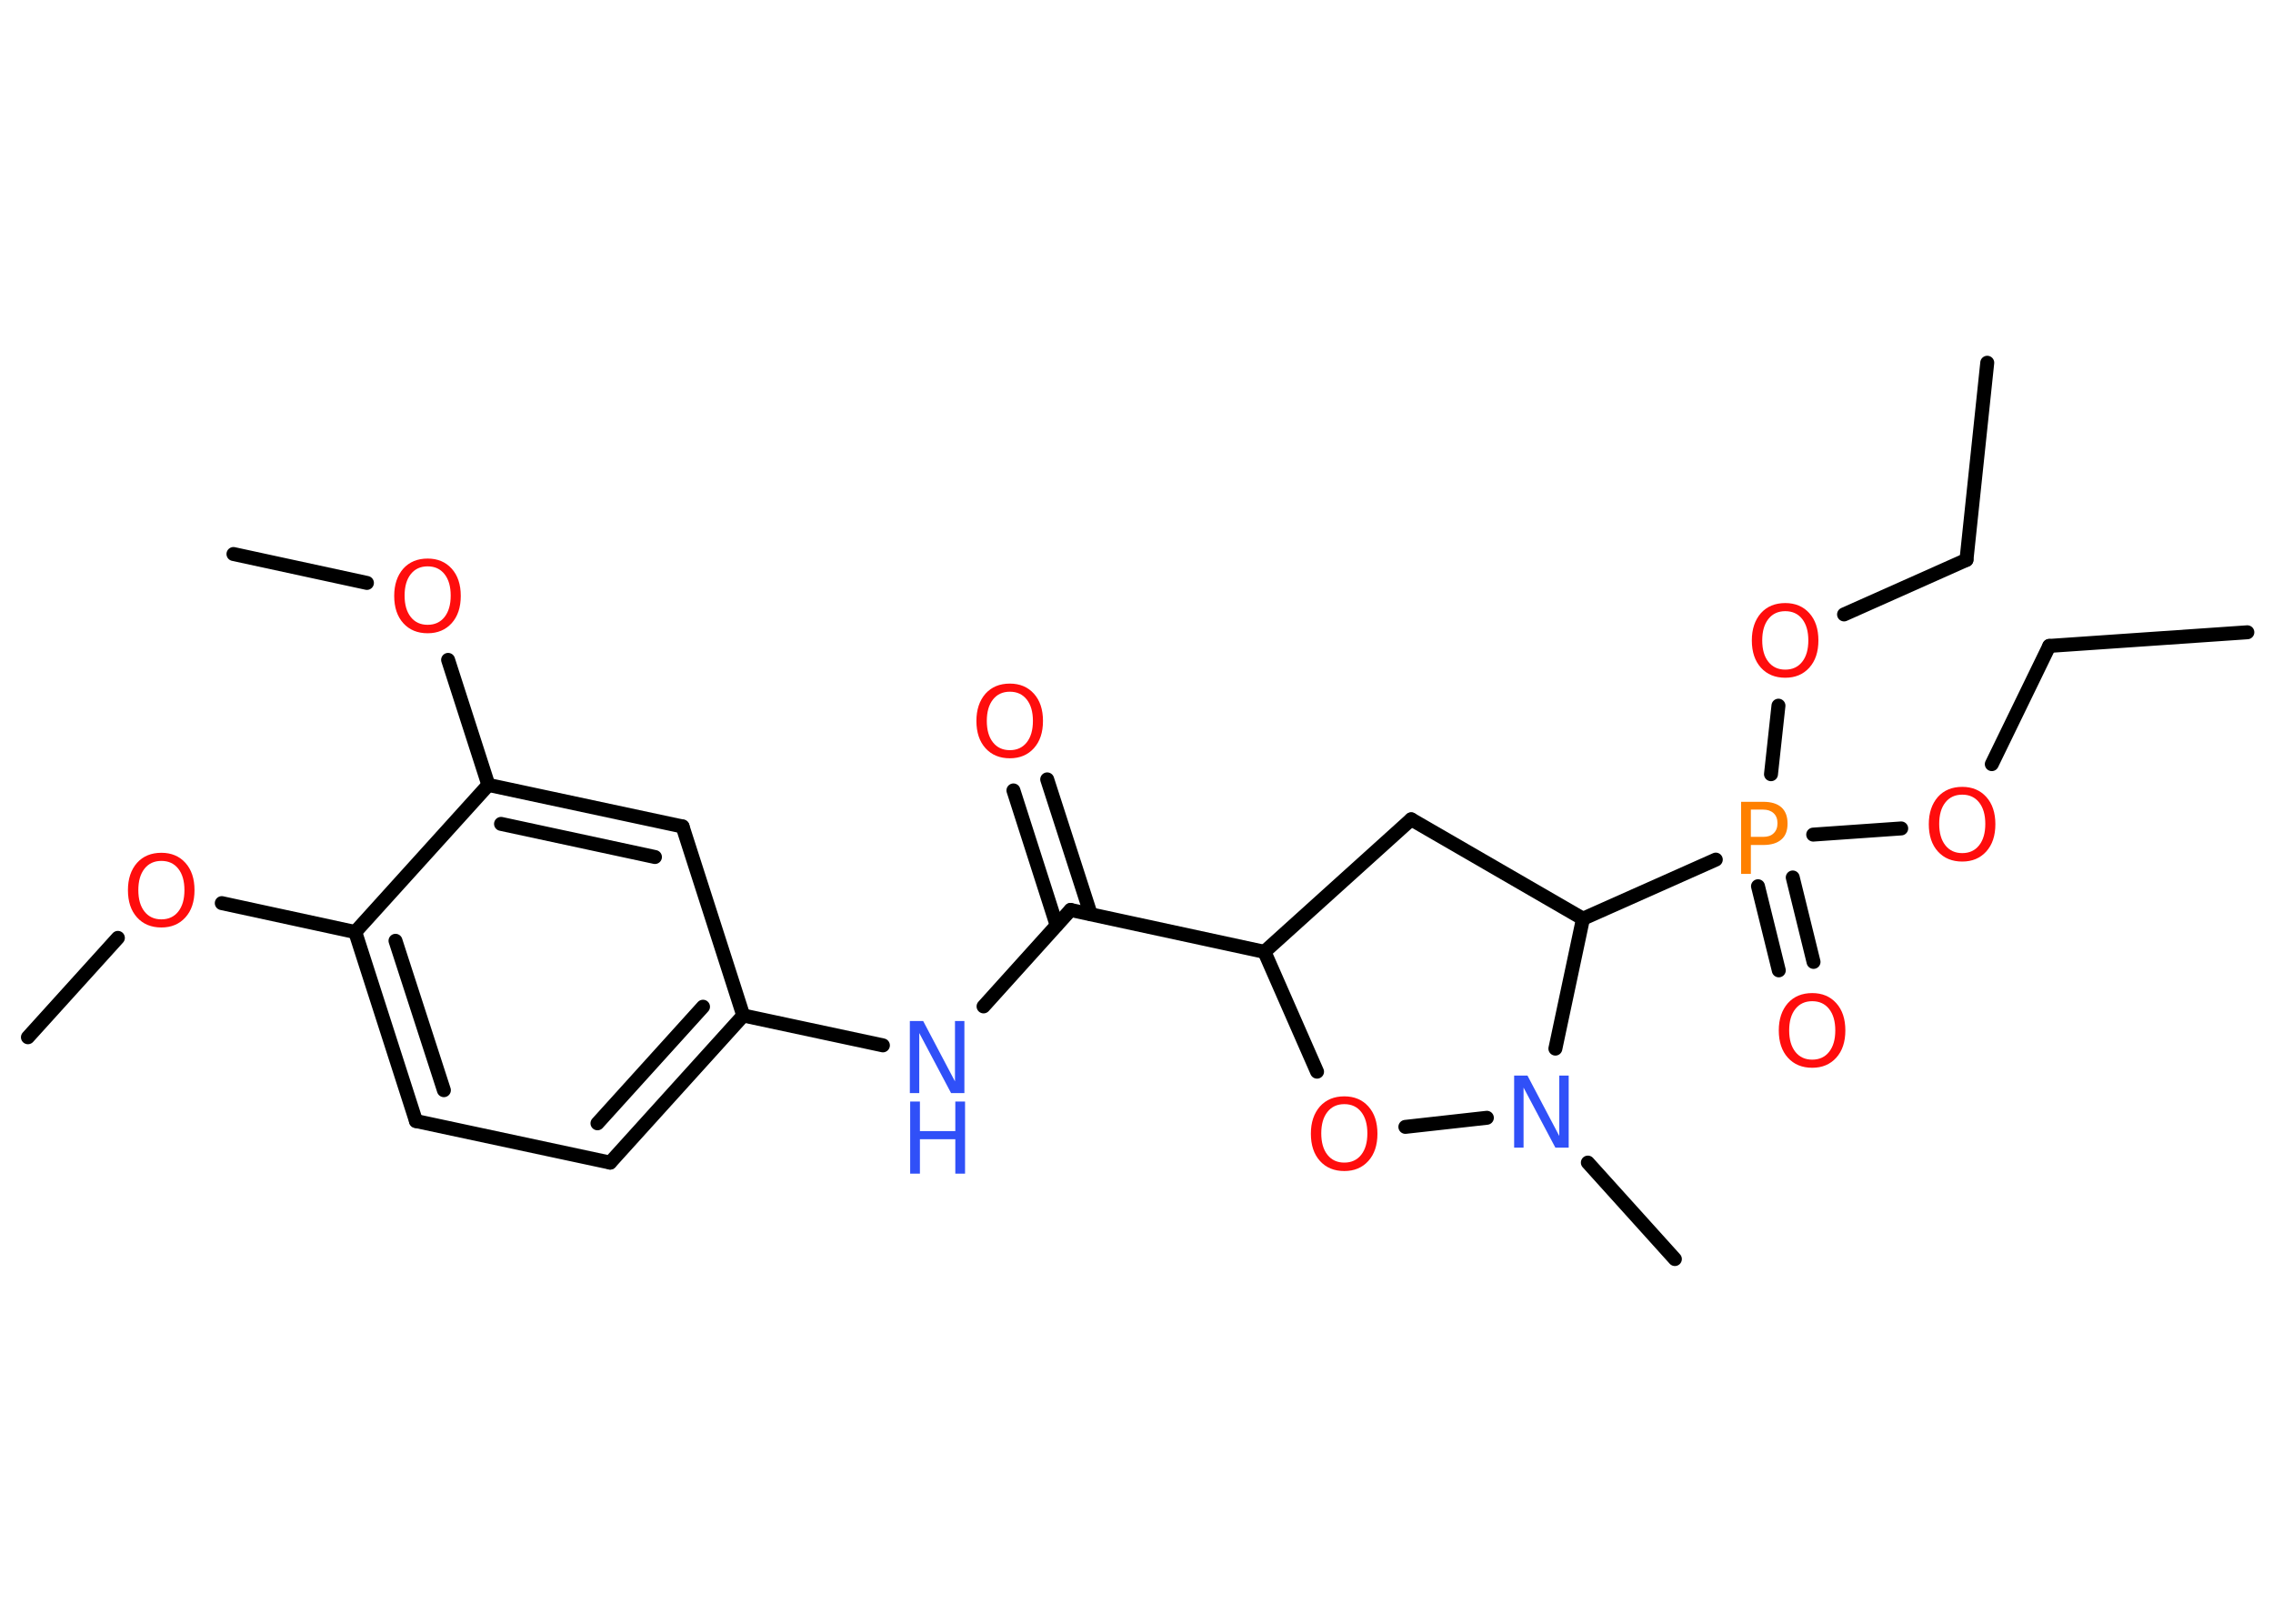 <?xml version='1.0' encoding='UTF-8'?>
<!DOCTYPE svg PUBLIC "-//W3C//DTD SVG 1.1//EN" "http://www.w3.org/Graphics/SVG/1.1/DTD/svg11.dtd">
<svg version='1.2' xmlns='http://www.w3.org/2000/svg' xmlns:xlink='http://www.w3.org/1999/xlink' width='70.0mm' height='50.0mm' viewBox='0 0 70.0 50.0'>
  <desc>Generated by the Chemistry Development Kit (http://github.com/cdk)</desc>
  <g stroke-linecap='round' stroke-linejoin='round' stroke='#000000' stroke-width='.43' fill='#FF0D0D'>
    <rect x='.0' y='.0' width='70.0' height='50.0' fill='#FFFFFF' stroke='none'/>
    <g id='mol1' class='mol'>
      <line id='mol1bnd1' class='bond' x1='61.2' y1='11.17' x2='60.56' y2='17.24'/>
      <line id='mol1bnd2' class='bond' x1='60.56' y1='17.24' x2='56.79' y2='18.92'/>
      <line id='mol1bnd3' class='bond' x1='54.77' y1='21.73' x2='54.54' y2='23.84'/>
      <g id='mol1bnd4' class='bond'>
        <line x1='55.21' y1='27.02' x2='55.85' y2='29.62'/>
        <line x1='54.14' y1='27.29' x2='54.78' y2='29.88'/>
      </g>
      <line id='mol1bnd5' class='bond' x1='55.84' y1='25.7' x2='58.55' y2='25.51'/>
      <line id='mol1bnd6' class='bond' x1='61.34' y1='23.53' x2='63.11' y2='19.89'/>
      <line id='mol1bnd7' class='bond' x1='63.11' y1='19.89' x2='69.21' y2='19.47'/>
      <line id='mol1bnd8' class='bond' x1='52.84' y1='26.47' x2='48.75' y2='28.29'/>
      <line id='mol1bnd9' class='bond' x1='48.75' y1='28.29' x2='43.46' y2='25.23'/>
      <line id='mol1bnd10' class='bond' x1='43.46' y1='25.23' x2='38.94' y2='29.31'/>
      <line id='mol1bnd11' class='bond' x1='38.94' y1='29.31' x2='32.97' y2='28.02'/>
      <g id='mol1bnd12' class='bond'>
        <line x1='32.54' y1='28.49' x2='31.21' y2='24.34'/>
        <line x1='33.59' y1='28.15' x2='32.25' y2='24.0'/>
      </g>
      <line id='mol1bnd13' class='bond' x1='32.97' y1='28.02' x2='30.29' y2='30.99'/>
      <line id='mol1bnd14' class='bond' x1='27.19' y1='32.19' x2='22.89' y2='31.27'/>
      <g id='mol1bnd15' class='bond'>
        <line x1='18.79' y1='35.8' x2='22.89' y2='31.27'/>
        <line x1='18.4' y1='34.59' x2='21.65' y2='31.0'/>
      </g>
      <line id='mol1bnd16' class='bond' x1='18.79' y1='35.8' x2='12.81' y2='34.52'/>
      <g id='mol1bnd17' class='bond'>
        <line x1='10.94' y1='28.7' x2='12.81' y2='34.52'/>
        <line x1='12.18' y1='28.97' x2='13.67' y2='33.57'/>
      </g>
      <line id='mol1bnd18' class='bond' x1='10.94' y1='28.7' x2='6.83' y2='27.81'/>
      <line id='mol1bnd19' class='bond' x1='3.63' y1='28.88' x2='.86' y2='31.94'/>
      <line id='mol1bnd20' class='bond' x1='10.94' y1='28.7' x2='15.04' y2='24.17'/>
      <line id='mol1bnd21' class='bond' x1='15.04' y1='24.17' x2='13.8' y2='20.32'/>
      <line id='mol1bnd22' class='bond' x1='11.3' y1='17.95' x2='7.19' y2='17.06'/>
      <g id='mol1bnd23' class='bond'>
        <line x1='21.02' y1='25.45' x2='15.04' y2='24.17'/>
        <line x1='20.17' y1='26.39' x2='15.43' y2='25.37'/>
      </g>
      <line id='mol1bnd24' class='bond' x1='22.89' y1='31.27' x2='21.02' y2='25.45'/>
      <line id='mol1bnd25' class='bond' x1='38.94' y1='29.31' x2='40.56' y2='33.0'/>
      <line id='mol1bnd26' class='bond' x1='43.28' y1='34.7' x2='45.79' y2='34.42'/>
      <line id='mol1bnd27' class='bond' x1='48.75' y1='28.29' x2='47.9' y2='32.29'/>
      <line id='mol1bnd28' class='bond' x1='48.9' y1='35.8' x2='51.58' y2='38.77'/>
      <path id='mol1atm3' class='atom' d='M54.98 18.82q-.33 .0 -.52 .24q-.19 .24 -.19 .66q.0 .42 .19 .66q.19 .24 .52 .24q.33 .0 .52 -.24q.19 -.24 .19 -.66q.0 -.42 -.19 -.66q-.19 -.24 -.52 -.24zM54.98 18.57q.46 .0 .74 .31q.28 .31 .28 .84q.0 .53 -.28 .84q-.28 .31 -.74 .31q-.47 .0 -.75 -.31q-.28 -.31 -.28 -.84q.0 -.52 .28 -.84q.28 -.31 .75 -.31z' stroke='none'/>
      <path id='mol1atm4' class='atom' d='M53.92 24.94v.83h.38q.21 .0 .32 -.11q.12 -.11 .12 -.31q.0 -.2 -.12 -.31q-.12 -.11 -.32 -.11h-.38zM53.62 24.69h.68q.37 .0 .56 .17q.19 .17 .19 .5q.0 .33 -.19 .49q-.19 .17 -.56 .17h-.38v.89h-.3v-2.22z' stroke='none' fill='#FF8000'/>
      <path id='mol1atm5' class='atom' d='M55.81 30.83q-.33 .0 -.52 .24q-.19 .24 -.19 .66q.0 .42 .19 .66q.19 .24 .52 .24q.33 .0 .52 -.24q.19 -.24 .19 -.66q.0 -.42 -.19 -.66q-.19 -.24 -.52 -.24zM55.81 30.58q.46 .0 .74 .31q.28 .31 .28 .84q.0 .53 -.28 .84q-.28 .31 -.74 .31q-.47 .0 -.75 -.31q-.28 -.31 -.28 -.84q.0 -.52 .28 -.84q.28 -.31 .75 -.31z' stroke='none'/>
      <path id='mol1atm6' class='atom' d='M60.43 24.47q-.33 .0 -.52 .24q-.19 .24 -.19 .66q.0 .42 .19 .66q.19 .24 .52 .24q.33 .0 .52 -.24q.19 -.24 .19 -.66q.0 -.42 -.19 -.66q-.19 -.24 -.52 -.24zM60.43 24.23q.46 .0 .74 .31q.28 .31 .28 .84q.0 .53 -.28 .84q-.28 .31 -.74 .31q-.47 .0 -.75 -.31q-.28 -.31 -.28 -.84q.0 -.52 .28 -.84q.28 -.31 .75 -.31z' stroke='none'/>
      <path id='mol1atm13' class='atom' d='M31.1 21.3q-.33 .0 -.52 .24q-.19 .24 -.19 .66q.0 .42 .19 .66q.19 .24 .52 .24q.33 .0 .52 -.24q.19 -.24 .19 -.66q.0 -.42 -.19 -.66q-.19 -.24 -.52 -.24zM31.1 21.05q.46 .0 .74 .31q.28 .31 .28 .84q.0 .53 -.28 .84q-.28 .31 -.74 .31q-.47 .0 -.75 -.31q-.28 -.31 -.28 -.84q.0 -.52 .28 -.84q.28 -.31 .75 -.31z' stroke='none'/>
      <g id='mol1atm14' class='atom'>
        <path d='M28.03 31.44h.4l.98 1.86v-1.86h.29v2.22h-.41l-.98 -1.85v1.85h-.29v-2.22z' stroke='none' fill='#3050F8'/>
        <path d='M28.03 33.92h.3v.91h1.09v-.91h.3v2.22h-.3v-1.06h-1.09v1.06h-.3v-2.22z' stroke='none' fill='#3050F8'/>
      </g>
      <path id='mol1atm19' class='atom' d='M4.97 26.51q-.33 .0 -.52 .24q-.19 .24 -.19 .66q.0 .42 .19 .66q.19 .24 .52 .24q.33 .0 .52 -.24q.19 -.24 .19 -.66q.0 -.42 -.19 -.66q-.19 -.24 -.52 -.24zM4.97 26.26q.46 .0 .74 .31q.28 .31 .28 .84q.0 .53 -.28 .84q-.28 .31 -.74 .31q-.47 .0 -.75 -.31q-.28 -.31 -.28 -.84q.0 -.52 .28 -.84q.28 -.31 .75 -.31z' stroke='none'/>
      <path id='mol1atm22' class='atom' d='M13.17 17.44q-.33 .0 -.52 .24q-.19 .24 -.19 .66q.0 .42 .19 .66q.19 .24 .52 .24q.33 .0 .52 -.24q.19 -.24 .19 -.66q.0 -.42 -.19 -.66q-.19 -.24 -.52 -.24zM13.17 17.2q.46 .0 .74 .31q.28 .31 .28 .84q.0 .53 -.28 .84q-.28 .31 -.74 .31q-.47 .0 -.75 -.31q-.28 -.31 -.28 -.84q.0 -.52 .28 -.84q.28 -.31 .75 -.31z' stroke='none'/>
      <path id='mol1atm25' class='atom' d='M41.4 34.0q-.33 .0 -.52 .24q-.19 .24 -.19 .66q.0 .42 .19 .66q.19 .24 .52 .24q.33 .0 .52 -.24q.19 -.24 .19 -.66q.0 -.42 -.19 -.66q-.19 -.24 -.52 -.24zM41.4 33.76q.46 .0 .74 .31q.28 .31 .28 .84q.0 .53 -.28 .84q-.28 .31 -.74 .31q-.47 .0 -.75 -.31q-.28 -.31 -.28 -.84q.0 -.52 .28 -.84q.28 -.31 .75 -.31z' stroke='none'/>
      <path id='mol1atm26' class='atom' d='M46.64 33.12h.4l.98 1.86v-1.86h.29v2.22h-.41l-.98 -1.85v1.85h-.29v-2.22z' stroke='none' fill='#3050F8'/>
    </g>
  </g>
</svg>
